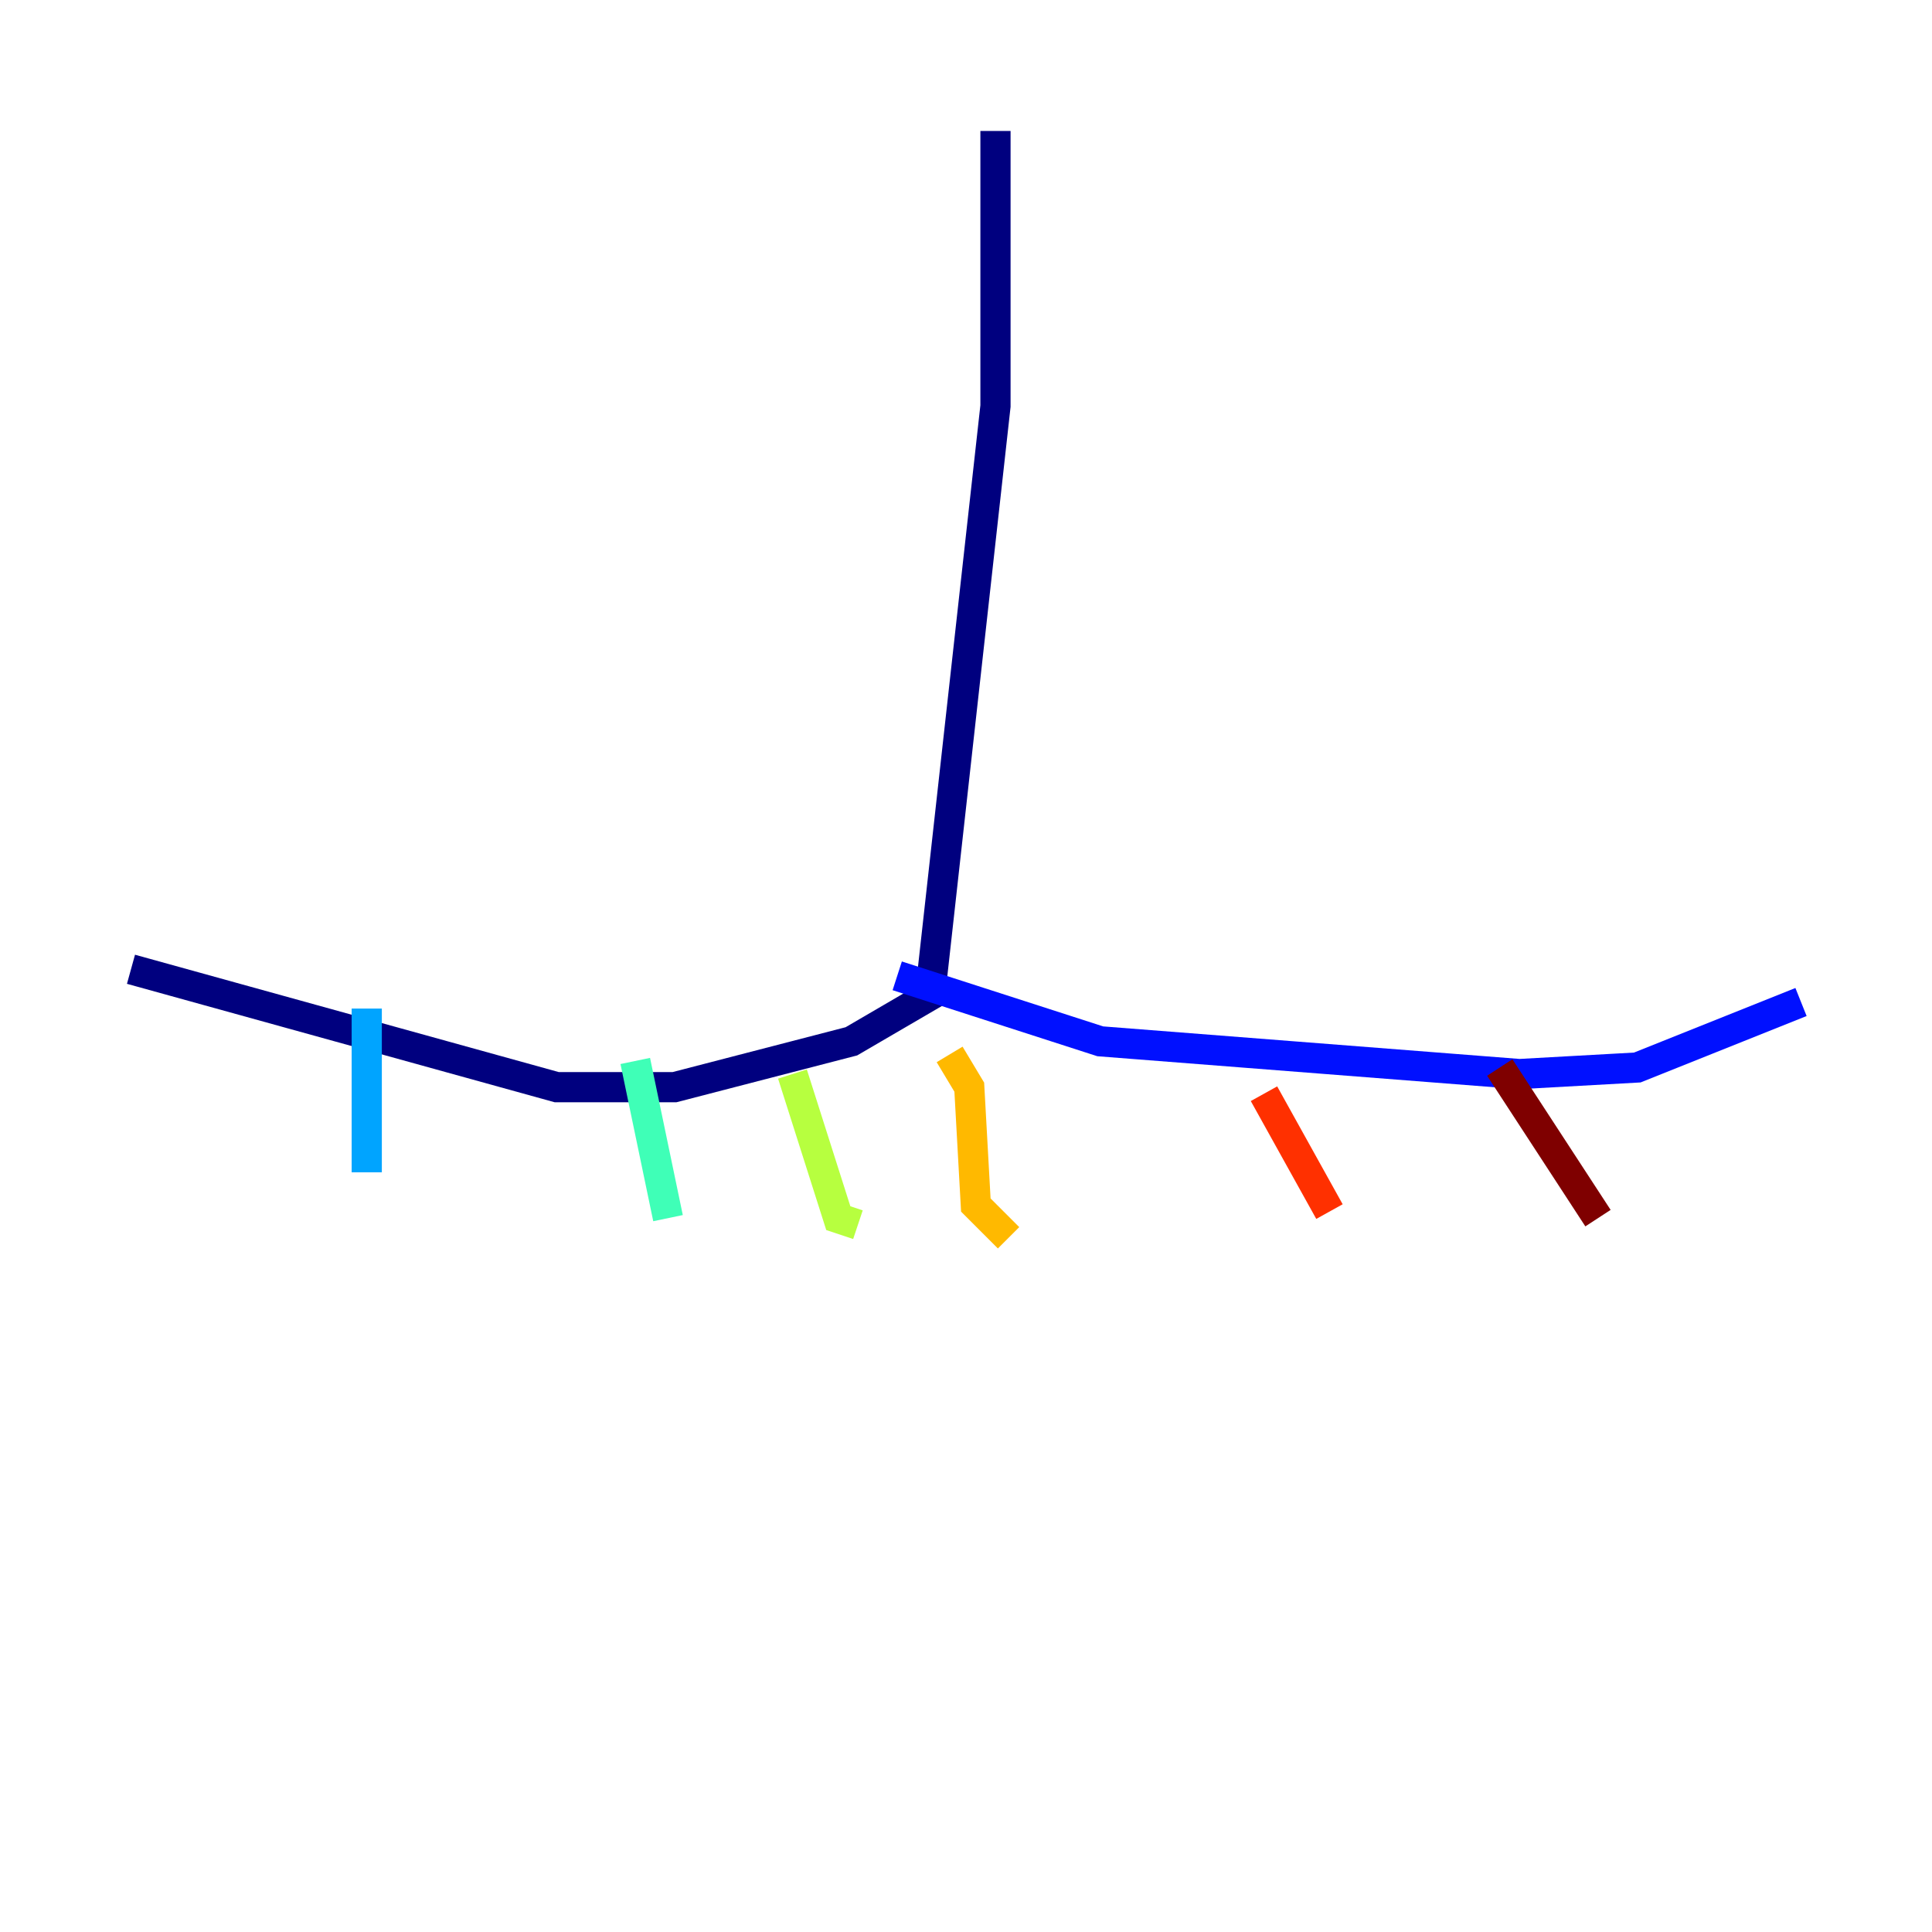 <?xml version="1.0" encoding="utf-8" ?>
<svg baseProfile="tiny" height="128" version="1.2" viewBox="0,0,128,128" width="128" xmlns="http://www.w3.org/2000/svg" xmlns:ev="http://www.w3.org/2001/xml-events" xmlns:xlink="http://www.w3.org/1999/xlink"><defs /><polyline fill="none" points="65.953,8.678 65.953,26.902 61.614,65.953 56.407,68.99 44.691,72.027 36.881,72.027 8.678,64.217" stroke="#00007f" stroke-width="2" /><polyline fill="none" points="59.444,64.651 72.895,68.99 100.664,71.159 108.475,70.725 119.322,66.386" stroke="#0010ff" stroke-width="2" /><polyline fill="none" points="24.298,66.82 24.298,77.668" stroke="#00a4ff" stroke-width="2" /><polyline fill="none" points="42.088,70.291 44.258,80.705" stroke="#3fffb7" stroke-width="2" /><polyline fill="none" points="52.502,71.159 55.539,80.705 56.841,81.139" stroke="#b7ff3f" stroke-width="2" /><polyline fill="none" points="62.915,69.858 64.217,72.027 64.651,79.837 66.82,82.007" stroke="#ffb900" stroke-width="2" /><polyline fill="none" points="83.742,72.461 88.081,80.271" stroke="#ff3000" stroke-width="2" /><polyline fill="none" points="99.363,70.725 105.871,80.705" stroke="#7f0000" stroke-width="2" /></svg>